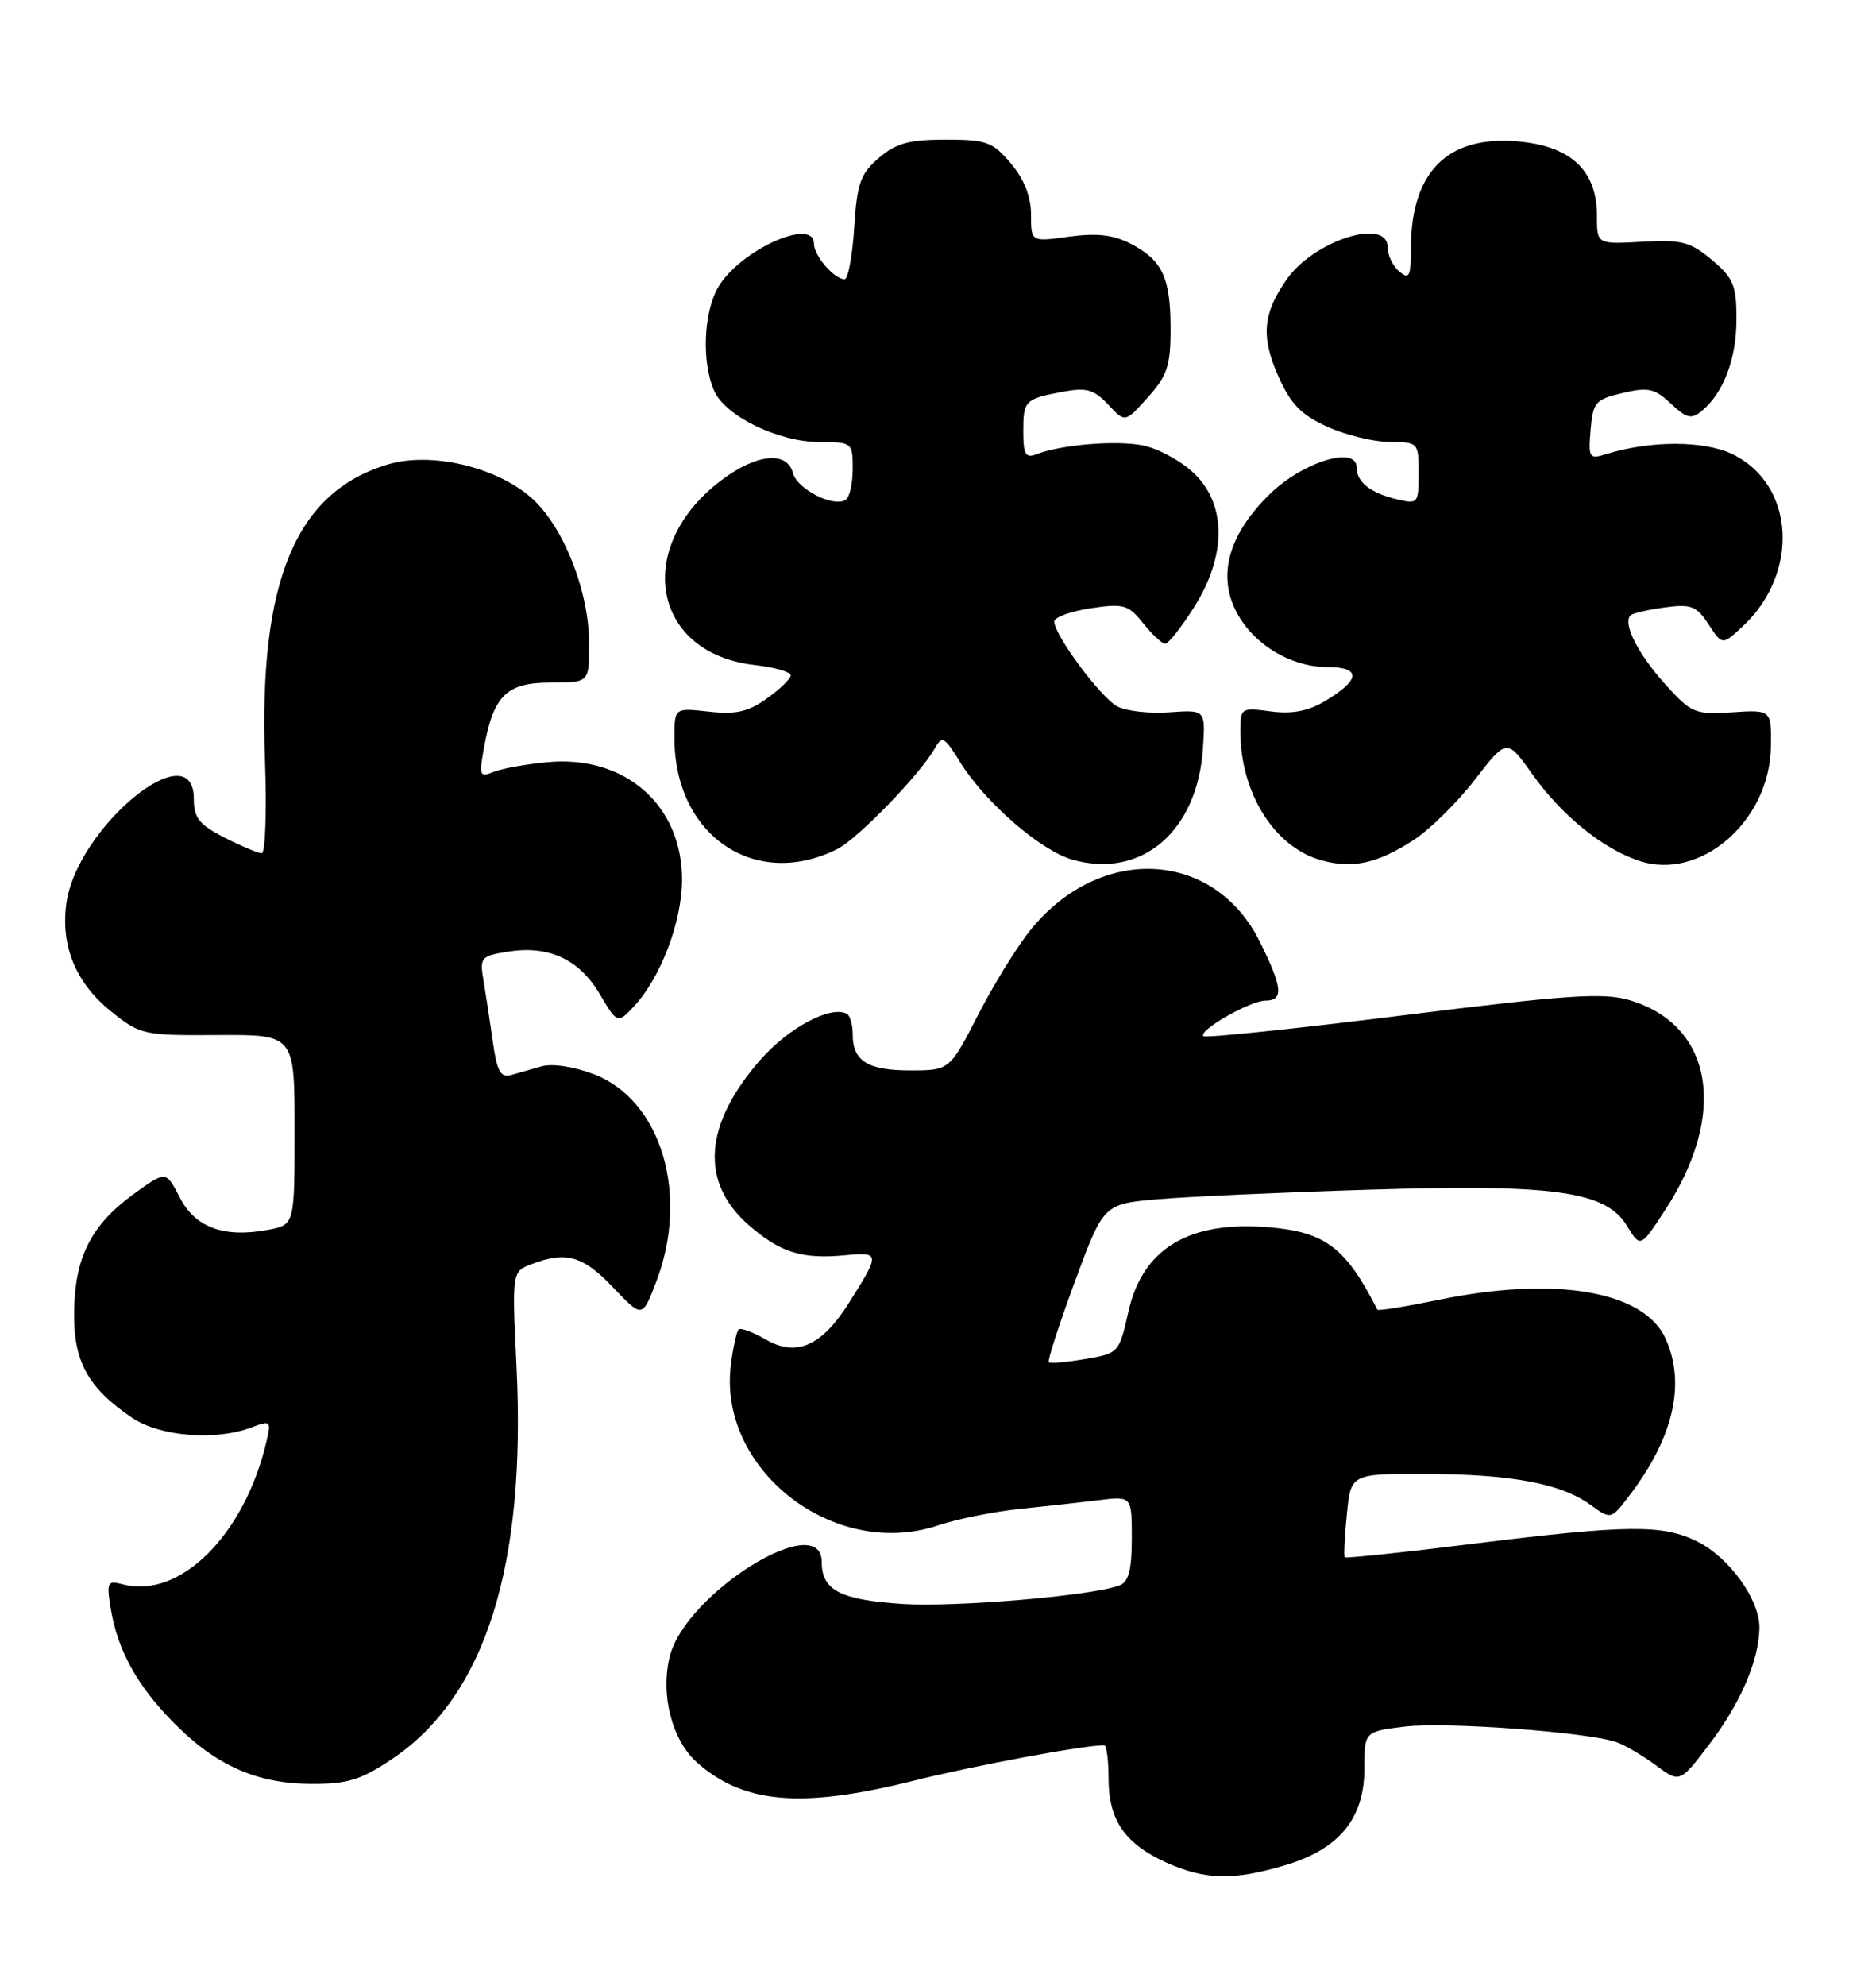 <?xml version="1.0" encoding="UTF-8" standalone="no"?>
<!DOCTYPE svg PUBLIC "-//W3C//DTD SVG 1.1//EN" "http://www.w3.org/Graphics/SVG/1.1/DTD/svg11.dtd" >
<svg xmlns="http://www.w3.org/2000/svg" xmlns:xlink="http://www.w3.org/1999/xlink" version="1.1" viewBox="0 0 242 256">
 <g >
 <path fill="currentColor"
d=" M 165.74 240.48 C 172.74 238.41 176.00 234.45 176.00 228.04 C 176.00 223.23 176.00 223.23 181.25 222.59 C 186.51 221.96 204.92 223.31 208.56 224.61 C 209.63 224.99 211.89 226.32 213.60 227.58 C 216.69 229.87 216.69 229.87 220.47 224.91 C 224.51 219.61 226.88 214.12 226.96 209.90 C 227.02 206.27 223.12 200.83 218.98 198.75 C 214.51 196.51 210.02 196.55 190.05 199.02 C 181.07 200.14 173.60 200.92 173.47 200.77 C 173.33 200.62 173.45 198.14 173.74 195.25 C 174.25 190.00 174.25 190.00 183.88 190.02 C 194.94 190.05 201.37 191.25 205.16 194.00 C 207.82 195.93 207.82 195.93 210.26 192.71 C 215.90 185.29 217.48 178.35 214.85 172.56 C 212.04 166.41 200.60 164.47 185.53 167.59 C 181.30 168.46 177.77 169.03 177.67 168.84 C 173.60 160.82 170.96 158.83 163.65 158.22 C 153.37 157.37 147.40 160.95 145.57 169.07 C 144.37 174.41 144.31 174.48 139.99 175.21 C 137.59 175.62 135.47 175.81 135.29 175.62 C 135.10 175.43 136.62 170.76 138.65 165.24 C 142.36 155.21 142.36 155.21 149.43 154.60 C 153.32 154.27 165.50 153.72 176.51 153.38 C 200.48 152.63 207.16 153.56 209.87 158.03 C 211.61 160.88 211.61 160.88 214.78 156.03 C 222.91 143.62 220.99 132.17 210.24 128.95 C 206.86 127.94 202.38 128.24 180.98 130.90 C 167.09 132.63 155.50 133.84 155.24 133.58 C 154.53 132.86 161.26 129.01 163.25 129.00 C 165.62 129.00 165.45 127.30 162.50 121.38 C 156.64 109.61 142.10 108.79 133.07 119.72 C 131.35 121.80 128.27 126.76 126.22 130.75 C 122.50 137.99 122.50 137.99 117.45 138.00 C 111.93 138.00 110.00 136.80 110.00 133.36 C 110.00 132.13 109.66 130.93 109.25 130.71 C 107.20 129.58 101.76 132.46 98.13 136.59 C 90.81 144.91 90.25 152.38 96.55 157.91 C 100.61 161.47 103.43 162.36 109.01 161.83 C 113.54 161.40 113.55 161.58 109.52 167.96 C 106.00 173.55 102.75 174.97 98.76 172.68 C 97.09 171.72 95.53 171.14 95.28 171.39 C 95.03 171.63 94.59 173.62 94.30 175.80 C 92.48 189.39 107.55 201.16 121.00 196.66 C 123.47 195.83 128.20 194.88 131.50 194.54 C 134.80 194.20 139.41 193.69 141.75 193.40 C 146.00 192.88 146.00 192.88 146.00 198.33 C 146.00 202.38 145.59 203.94 144.42 204.39 C 140.95 205.72 123.35 207.22 116.42 206.78 C 108.40 206.26 106.00 205.02 106.00 201.38 C 106.00 194.48 88.45 205.37 86.40 213.54 C 85.17 218.44 86.67 224.31 89.88 227.19 C 95.88 232.54 103.39 233.19 117.82 229.58 C 125.64 227.63 139.76 225.00 142.44 225.00 C 142.75 225.00 143.00 226.92 143.00 229.28 C 143.00 234.62 145.09 237.68 150.38 240.09 C 155.41 242.37 159.07 242.46 165.74 240.48 Z  M 50.61 226.75 C 62.58 218.69 67.88 201.98 66.63 176.22 C 66.04 163.94 66.04 163.94 68.58 162.97 C 73.03 161.28 75.21 161.90 79.08 165.97 C 82.86 169.94 82.86 169.94 84.66 165.22 C 88.96 153.99 85.28 141.80 76.61 138.49 C 74.01 137.50 71.23 137.08 69.85 137.48 C 68.56 137.85 66.77 138.36 65.87 138.61 C 64.58 138.96 64.09 138.05 63.57 134.28 C 63.20 131.65 62.66 128.10 62.37 126.39 C 61.86 123.47 62.04 123.25 65.44 122.70 C 70.74 121.84 74.66 123.62 77.33 128.10 C 79.65 132.00 79.65 132.00 81.77 129.75 C 85.21 126.07 87.95 118.90 87.98 113.48 C 88.02 103.80 80.62 97.31 70.61 98.26 C 67.80 98.52 64.65 99.10 63.61 99.53 C 61.88 100.25 61.78 99.99 62.43 96.41 C 63.67 89.64 65.35 88.00 71.02 88.00 C 76.00 88.00 76.00 88.00 76.00 83.04 C 76.00 76.22 72.66 67.78 68.51 64.15 C 63.98 60.17 55.56 58.22 50.05 59.87 C 38.13 63.44 33.36 74.89 34.18 97.97 C 34.42 104.59 34.23 110.00 33.76 110.00 C 33.30 110.00 31.14 109.09 28.96 107.98 C 25.68 106.31 25.00 105.44 25.00 102.98 C 25.00 94.25 9.87 106.69 8.56 116.50 C 7.82 122.01 9.79 126.74 14.35 130.41 C 18.09 133.41 18.49 133.50 28.10 133.44 C 38.00 133.38 38.00 133.38 38.00 145.65 C 38.00 157.91 38.00 157.91 34.58 158.55 C 28.89 159.62 25.18 158.26 23.19 154.38 C 21.41 150.92 21.41 150.92 17.24 153.94 C 11.76 157.91 9.63 162.13 9.56 169.17 C 9.49 175.55 11.33 178.89 16.99 182.75 C 20.58 185.20 27.80 185.79 32.45 184.02 C 34.90 183.09 35.00 183.18 34.39 185.77 C 31.58 197.86 23.24 206.18 15.87 204.26 C 13.85 203.73 13.73 203.96 14.27 207.29 C 15.15 212.70 17.61 217.20 22.29 221.98 C 27.78 227.58 33.07 229.95 40.14 229.98 C 44.86 230.00 46.56 229.47 50.61 226.75 Z  M 108.03 109.45 C 110.64 108.14 118.68 99.84 120.56 96.52 C 121.53 94.81 121.81 94.95 123.82 98.20 C 127.06 103.45 134.28 109.71 138.41 110.85 C 147.32 113.31 154.49 107.15 155.18 96.43 C 155.50 91.50 155.50 91.50 150.84 91.83 C 148.27 92.02 145.25 91.67 144.13 91.07 C 141.98 89.92 136.00 81.87 136.00 80.13 C 136.00 79.58 138.11 78.81 140.68 78.42 C 144.96 77.78 145.55 77.95 147.47 80.36 C 148.63 81.81 149.91 83.00 150.31 83.00 C 150.71 83.00 152.38 80.89 154.02 78.30 C 158.27 71.60 158.24 64.96 153.93 60.93 C 152.24 59.35 149.28 57.77 147.35 57.41 C 143.84 56.75 136.90 57.33 133.70 58.56 C 132.30 59.10 132.00 58.60 132.00 55.67 C 132.00 51.62 132.19 51.43 137.14 50.50 C 140.15 49.94 141.12 50.21 142.95 52.16 C 145.14 54.50 145.14 54.50 148.07 51.23 C 150.57 48.45 151.00 47.15 151.00 42.42 C 151.00 35.78 149.95 33.55 145.87 31.43 C 143.62 30.27 141.48 30.02 137.90 30.51 C 133.00 31.19 133.00 31.19 133.00 27.67 C 133.00 25.35 132.12 23.11 130.41 21.08 C 128.06 18.29 127.28 18.00 121.97 18.00 C 117.25 18.00 115.58 18.46 113.36 20.37 C 110.99 22.41 110.55 23.64 110.19 29.37 C 109.96 33.01 109.40 36.00 108.95 36.00 C 107.62 36.00 105.00 32.97 105.00 31.43 C 105.00 27.94 95.47 32.24 92.66 37.00 C 90.74 40.26 90.49 46.79 92.15 50.44 C 93.65 53.71 100.49 57.00 105.82 57.00 C 109.92 57.00 110.00 57.07 110.00 60.44 C 110.00 62.33 109.59 64.14 109.08 64.45 C 107.49 65.43 102.83 63.06 102.29 60.99 C 101.59 58.32 98.14 58.43 93.99 61.25 C 81.62 69.67 83.63 84.19 97.39 85.74 C 99.92 86.03 102.00 86.62 102.00 87.06 C 102.00 87.50 100.62 88.85 98.92 90.05 C 96.50 91.78 94.91 92.14 91.42 91.74 C 87.00 91.25 87.00 91.25 87.00 95.15 C 87.00 107.72 97.40 114.79 108.03 109.45 Z  M 182.28 108.35 C 184.36 107.02 187.94 103.51 190.22 100.56 C 194.38 95.18 194.38 95.18 197.69 99.84 C 201.45 105.13 206.77 109.44 211.48 110.99 C 219.38 113.60 228.31 105.84 228.44 96.25 C 228.50 91.50 228.50 91.50 223.44 91.83 C 218.64 92.14 218.19 91.95 214.79 88.19 C 211.30 84.32 209.30 80.37 210.33 79.34 C 210.61 79.06 212.59 78.60 214.73 78.31 C 218.15 77.85 218.85 78.12 220.40 80.49 C 222.17 83.19 222.17 83.19 224.71 80.84 C 232.23 73.92 231.55 62.39 223.41 58.52 C 219.74 56.78 212.86 56.79 207.18 58.55 C 205.00 59.23 204.88 59.04 205.18 55.42 C 205.48 51.86 205.80 51.49 209.31 50.67 C 212.61 49.89 213.45 50.08 215.53 52.03 C 217.58 53.95 218.18 54.09 219.54 52.97 C 222.34 50.64 224.00 46.24 224.00 41.14 C 224.00 36.79 223.61 35.85 220.83 33.51 C 218.04 31.17 216.95 30.88 211.83 31.17 C 206.00 31.50 206.00 31.50 206.00 27.81 C 206.00 21.94 202.62 18.80 195.68 18.22 C 186.67 17.48 182.00 22.20 182.00 32.09 C 182.00 35.67 181.79 36.07 180.50 35.00 C 179.68 34.32 179.00 32.91 179.00 31.88 C 179.00 28.01 169.59 30.96 166.05 35.93 C 162.91 40.34 162.63 43.37 164.87 48.44 C 166.49 52.09 167.81 53.47 171.21 55.01 C 173.57 56.08 177.19 56.97 179.25 56.98 C 182.96 57.00 183.00 57.05 183.00 61.02 C 183.00 64.90 182.90 65.01 180.25 64.38 C 176.76 63.55 175.00 62.16 175.00 60.25 C 175.00 57.41 168.05 59.55 163.80 63.70 C 158.64 68.74 157.09 73.87 159.32 78.54 C 161.39 82.88 166.36 85.99 171.22 86.00 C 175.65 86.00 175.51 87.67 170.86 90.42 C 168.72 91.69 166.62 92.08 163.90 91.71 C 160.11 91.20 160.00 91.27 160.00 94.23 C 160.00 102.20 164.36 109.19 170.40 110.89 C 174.42 112.03 177.61 111.35 182.28 108.35 Z "/>
</g>
</svg>